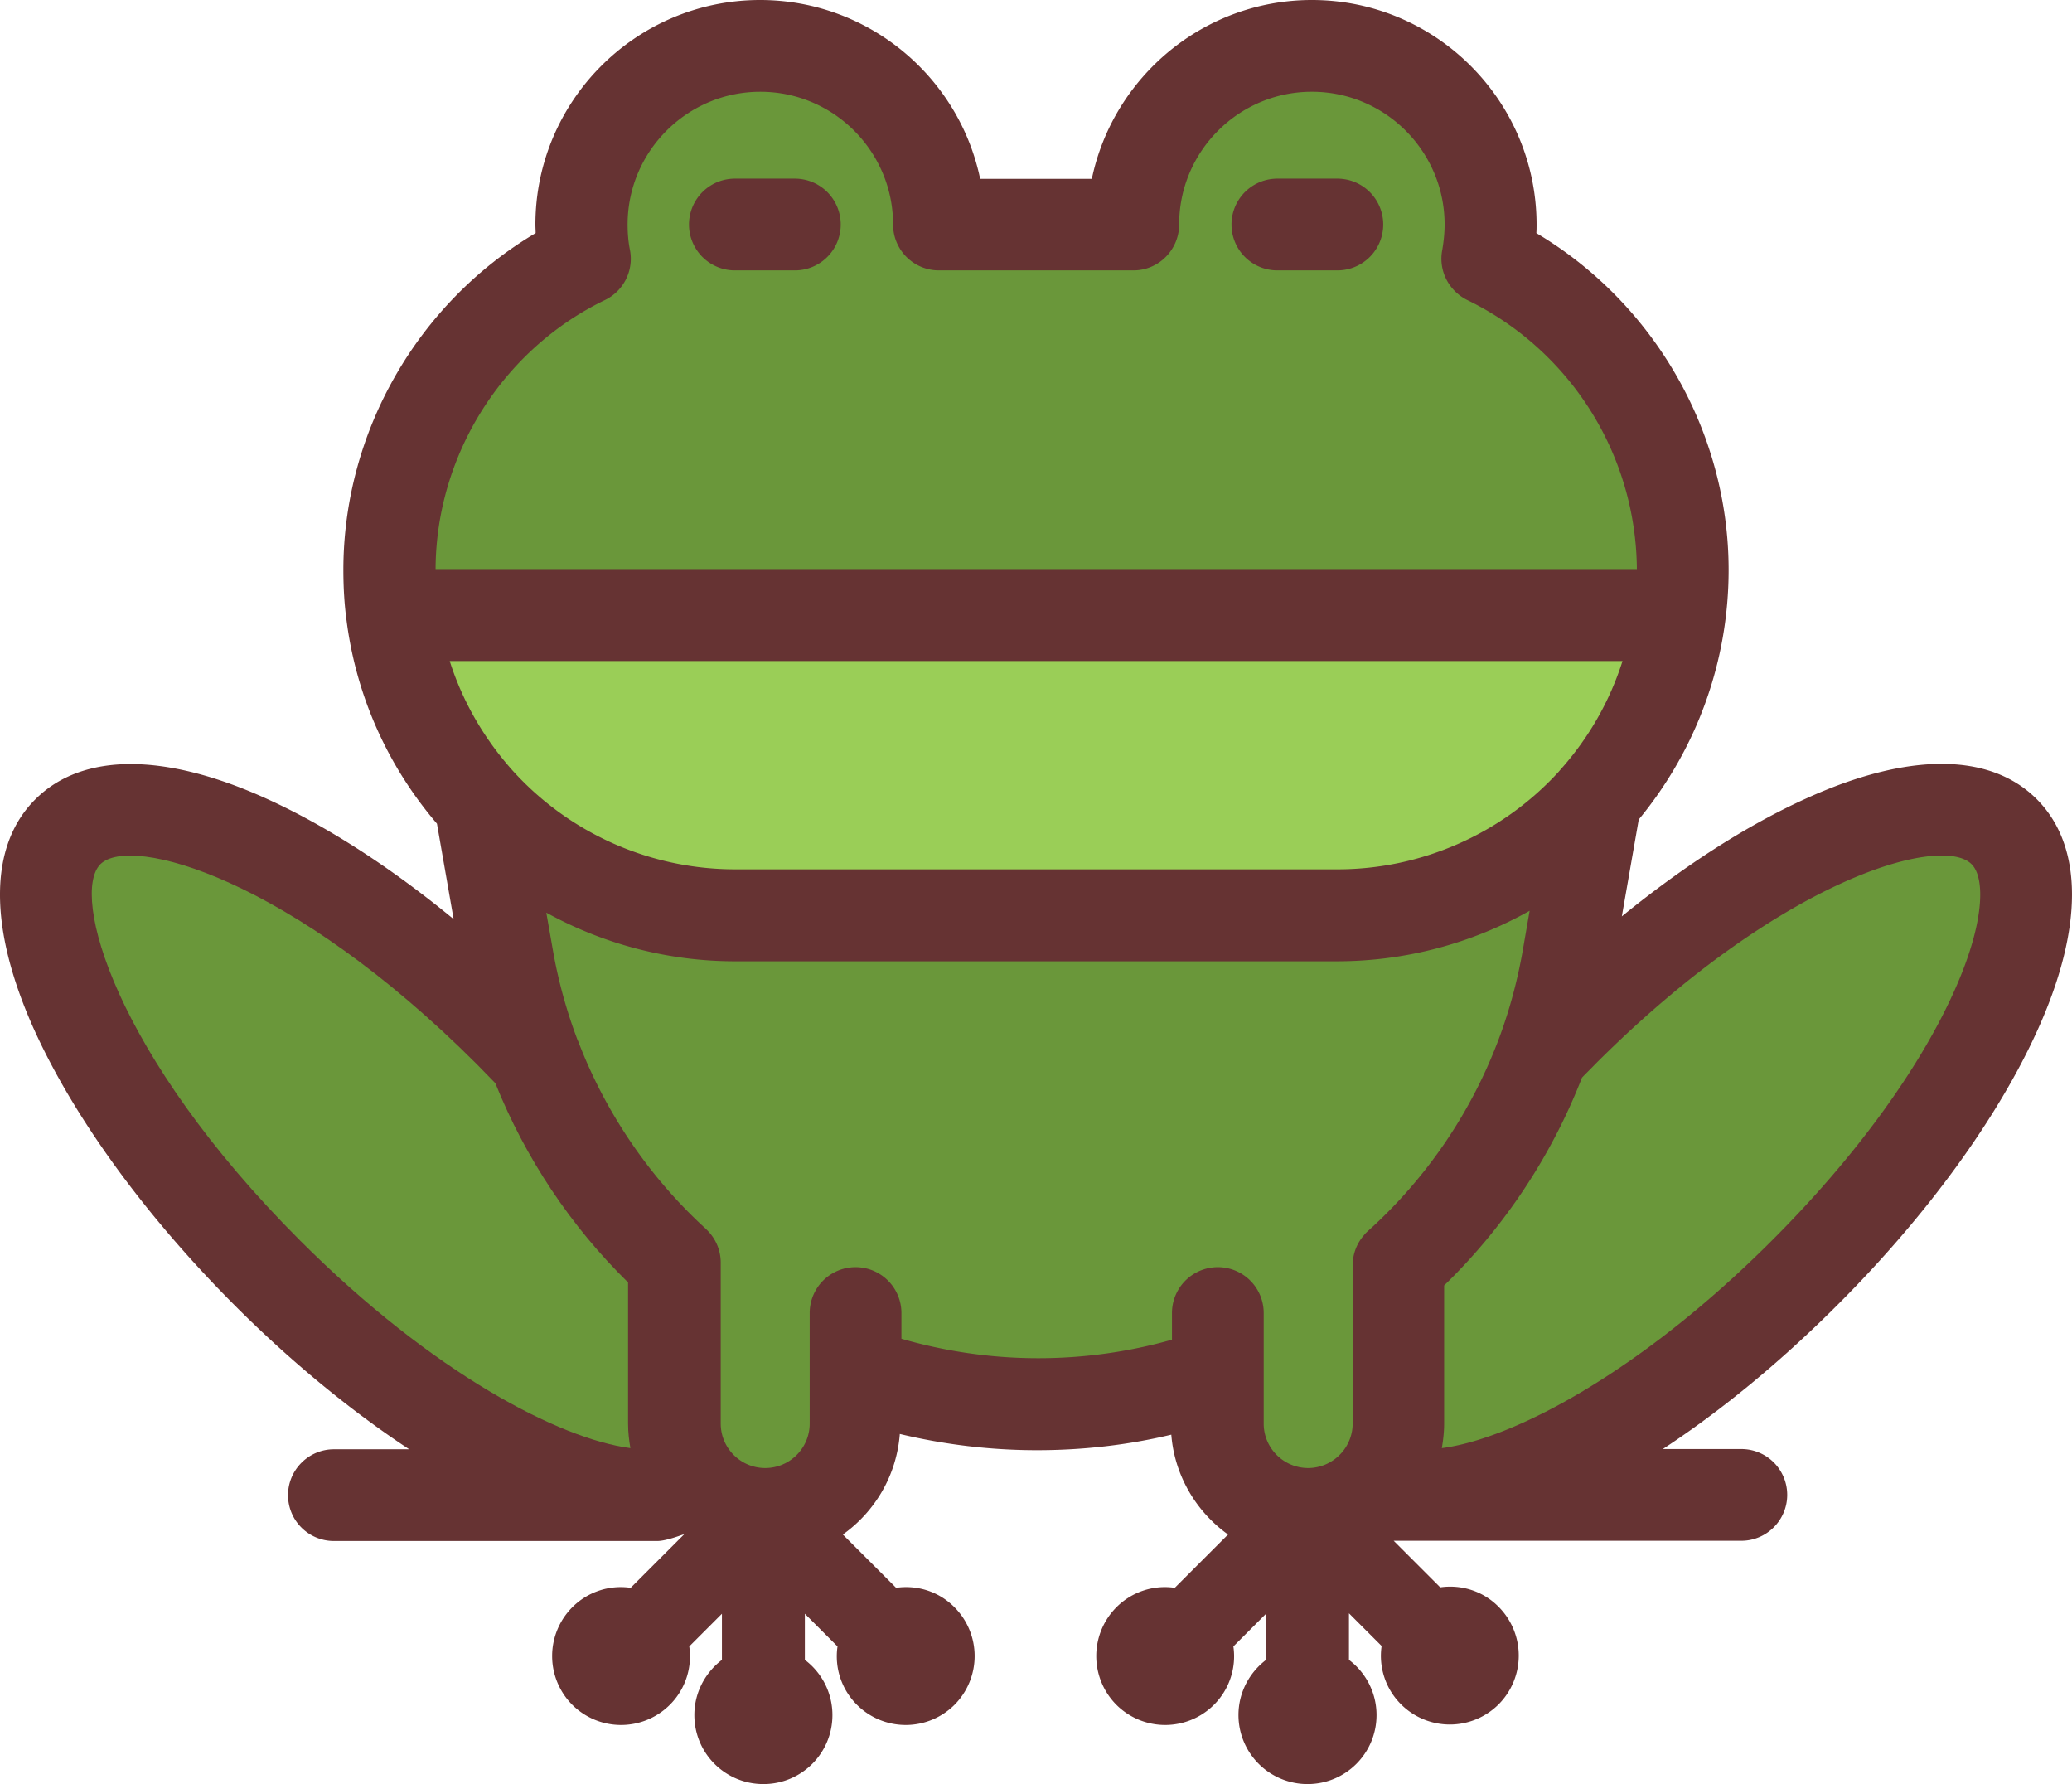 <svg xmlns="http://www.w3.org/2000/svg" width="140.626" height="121.056" viewBox="0 0 180.001 154.952" xmlns:v="https://vecta.io/nano"><path d="M176.934 69.406c4.065 4.065 4.085 11.189.081 20.043-3.461 7.667-9.659 16.179-17.447 23.947-4.93 4.93-10.082 9.156-15.113 12.457h6.822a3.98 3.98 0 0 1 3.984 3.984c0 2.193-1.791 3.984-3.984 3.984h-30.205l4.045 4.045c1.811-.262 3.703.302 5.071 1.69a6 6 0 0 1 0 8.472 6 6 0 0 1-8.472 0 5.94 5.94 0 0 1-1.69-5.071l-2.837-2.837v4.045c1.449 1.087 2.395 2.837 2.395 4.789 0 3.32-2.676 5.997-5.997 5.997a6 6 0 0 1-5.997-5.997c0-1.952.946-3.683 2.395-4.789v-4.005l-2.837 2.837a5.94 5.94 0 0 1-1.69 5.071 6 6 0 0 1-8.472 0 6 6 0 0 1 0-8.472 5.94 5.94 0 0 1 5.071-1.69l4.628-4.628c-2.757-1.972-4.649-5.111-4.93-8.673-3.803.906-7.707 1.348-11.672 1.348-4.045 0-8.029-.483-11.913-1.409-.282 3.602-2.153 6.741-4.95 8.734l4.628 4.628c1.811-.262 3.703.302 5.071 1.69a6 6 0 0 1 0 8.472 6 6 0 0 1-8.472 0 5.94 5.94 0 0 1-1.69-5.071l-2.837-2.837v4.005c1.449 1.087 2.395 2.837 2.395 4.789 0 3.32-2.676 5.997-5.997 5.997s-5.997-2.676-5.997-5.997c0-1.952.946-3.683 2.395-4.789v-4.005l-2.837 2.837a5.94 5.94 0 0 1-1.69 5.071 6 6 0 0 1-8.472 0 6 6 0 0 1 0-8.472 5.94 5.94 0 0 1 5.071-1.69l4.649-4.649c-.04-.02-1.509.584-2.334.584H29.006a3.98 3.98 0 0 1-3.984-3.984c0-2.193 1.791-3.984 3.984-3.984h6.54c-5.031-3.32-10.203-7.546-15.113-12.456-7.768-7.768-13.966-16.28-17.447-23.947-4.005-8.874-3.984-15.998.08-20.043 4.065-4.065 11.189-4.085 20.043-.081 5.212 2.354 10.826 5.977 16.3 10.484l-1.449-8.291c-4.286-5.011-7.003-11.088-7.848-17.608-.201-1.469-.282-2.958-.282-4.427 0-12.014 6.48-23.202 16.703-29.26 0-.241-.02-.483-.02-.724C46.513 8.754 55.267 0 66.033 0c9.398 0 17.266 6.661 19.117 15.535h9.7C96.702 6.681 104.57 0 113.968 0c10.766 0 19.52 8.754 19.52 19.52 0 .241 0 .483-.02.724 10.223 6.077 16.703 17.266 16.703 29.26 0 7.949-2.777 15.576-7.808 21.673l-1.469 8.412c5.393-4.387 10.867-7.909 15.978-10.223 8.875-4.045 15.998-4.025 20.063.04z" fill="#633"/><path d="M171.279 75.061c1.187 1.187 1.167 5.091-1.55 11.108-3.079 6.822-8.693 14.489-15.817 21.593-11.511 11.511-22.518 17.226-28.656 18.011.121-.704.201-1.409.201-2.133v-11.994c5.232-5.071 9.337-11.269 11.974-18.051.382-.402.785-.785 1.147-1.167 16.199-16.199 30.105-19.983 32.701-17.367zm-29.078-25.637H37.84c.04-9.881 5.796-19.057 14.71-23.363a3.984 3.984 0 0 0 2.173-4.367c-.141-.704-.201-1.449-.201-2.193 0-6.359 5.172-11.531 11.531-11.531s11.531 5.171 11.531 11.53a3.98 3.98 0 0 0 3.984 3.984h16.884a3.95 3.95 0 0 0 2.817-1.167 3.99 3.99 0 0 0 1.167-2.817c0-6.359 5.172-11.531 11.531-11.531s11.531 5.172 11.531 11.531c0 .745-.081 1.489-.201 2.193-.362 1.831.584 3.582 2.173 4.367a26.21 26.21 0 0 1 14.73 23.363z" fill="#6a973a"/><path d="M39.068 57.413h101.886c-1.107 3.481-2.938 6.701-5.433 9.478-.02.04-.06.06-.081.101-4.93 5.413-11.933 8.512-19.238 8.512H63.84a26.06 26.06 0 0 1-19.339-8.613c-2.475-2.777-4.327-5.997-5.433-9.478z" fill="#9ace57"/><path d="M132.884 79.106l-.604 3.481c-.443 2.515-1.107 5.031-1.992 7.426a42.58 42.58 0 0 1-11.47 16.924c-.161.141-.262.262-.322.342-.624.704-.986 1.63-.986 2.636v13.724c0 1.63-1.026 3.039-2.475 3.602-.423.161-.885.262-1.389.262-2.133 0-3.864-1.731-3.864-3.864v-9.599a3.98 3.98 0 1 0-7.969 0v2.314a42.6 42.6 0 0 1-11.631 1.61c-4.045 0-8.029-.584-11.873-1.69v-2.234a3.98 3.98 0 1 0-7.969 0v9.599c0 2.133-1.731 3.864-3.864 3.864s-3.864-1.731-3.864-3.864v-13.966c0-1.127-.463-2.133-1.207-2.858l-.101-.101c-4.89-4.467-8.714-10.102-11.068-16.26l-.06-.121c-.946-2.495-1.67-5.111-2.133-7.748l-.584-3.32c4.971 2.737 10.605 4.226 16.401 4.226h52.341a34.13 34.13 0 0 0 16.682-4.387z" fill="#6a973a"/><path d="M116.181 15.515a3.98 3.98 0 1 1 0 7.969h-5.212a3.98 3.98 0 1 1 0-7.969zm-47.129 0a3.98 3.98 0 1 1 0 7.969H63.84a3.98 3.98 0 1 1 0-7.969z" fill="#633"/><path d="M54.563 123.639c0 .724.081 1.449.201 2.133-6.118-.785-17.145-6.48-28.676-18.011C9.888 91.562 6.125 77.657 8.721 75.061s16.501 1.167 32.701 17.367l1.61 1.65c2.596 6.48 6.54 12.416 11.531 17.306z" fill="#6a973a"/></svg>